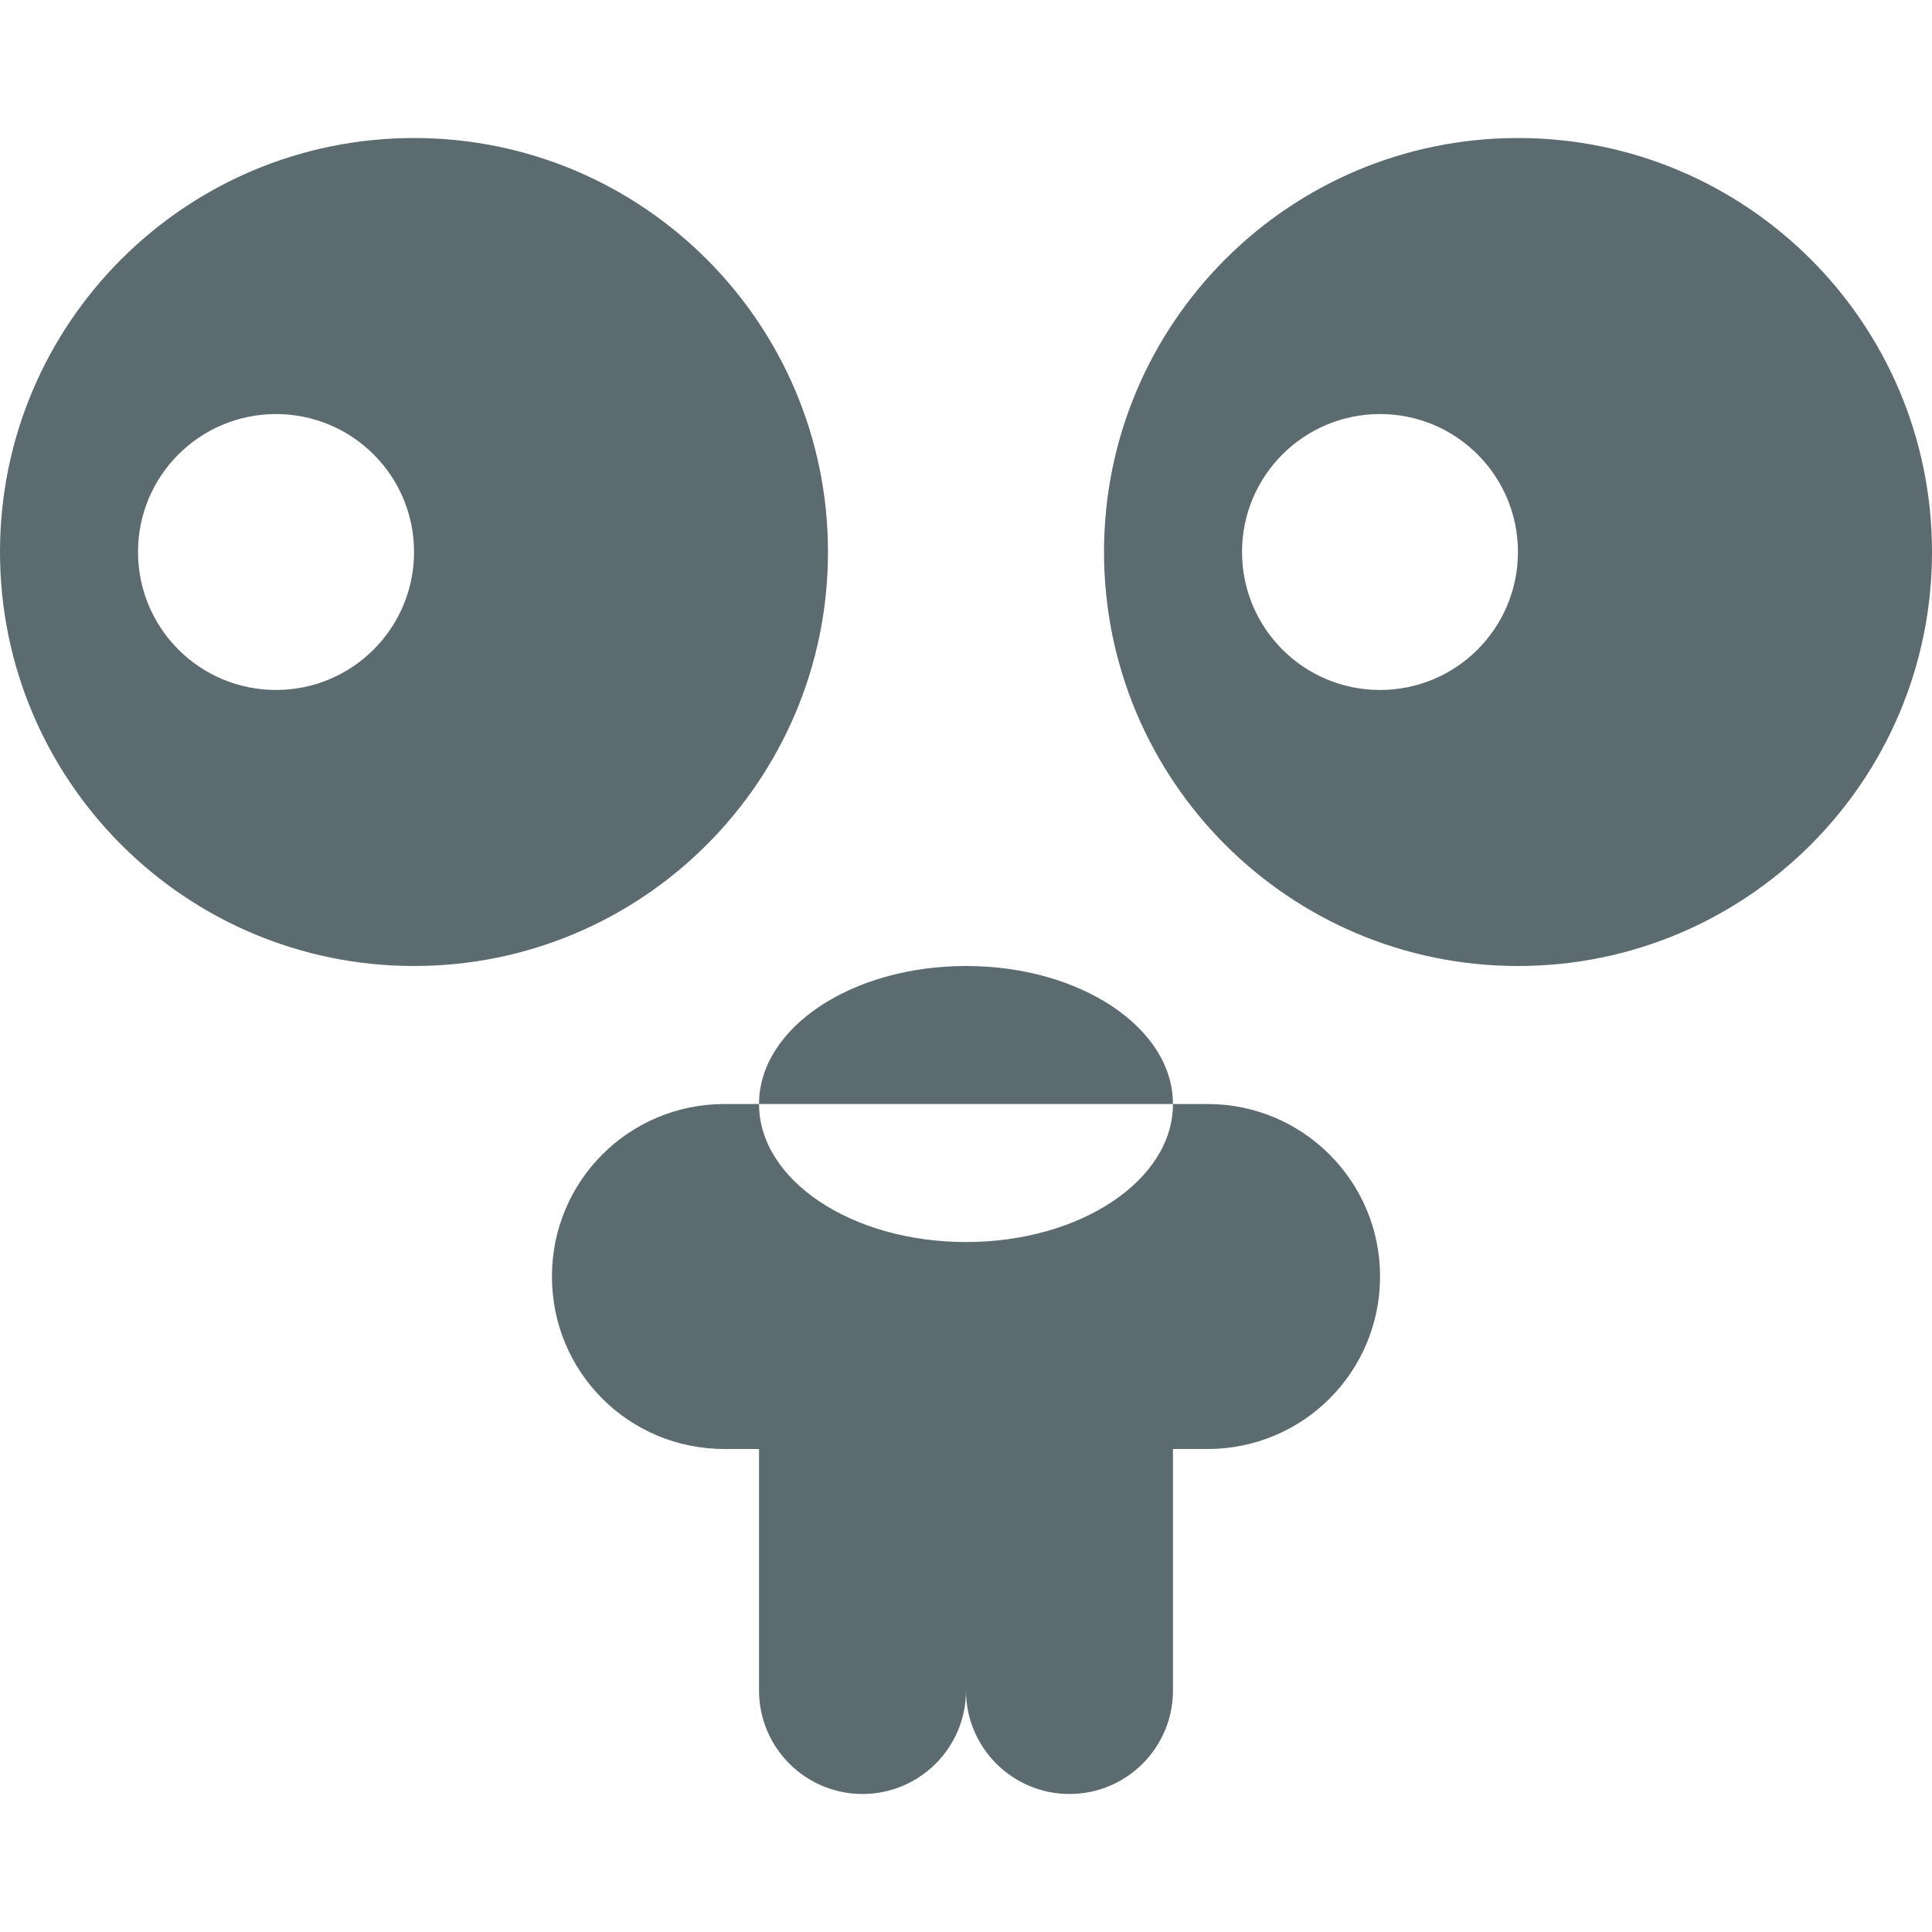 <svg xmlns="http://www.w3.org/2000/svg" xmlns:xlink="http://www.w3.org/1999/xlink" style="isolation:isolate" width="16" height="16" viewBox="0 0 16 16">
 <defs>
   <style id="current-color-scheme" type="text/css">
   .ColorScheme-Text { color:#5b6b6f; } .ColorScheme-Highlight { color:#5294e2; }
  </style>
  <linearGradient id="arrongin" x1="0%" x2="0%" y1="0%" y2="100%">
   <stop offset="0%" style="stop-color:#dd9b44; stop-opacity:1"/>
   <stop offset="100%" style="stop-color:#ad6c16; stop-opacity:1"/>
  </linearGradient>
  <linearGradient id="aurora" x1="0%" x2="0%" y1="0%" y2="100%">
   <stop offset="0%" style="stop-color:#09D4DF; stop-opacity:1"/>
   <stop offset="100%" style="stop-color:#9269F4; stop-opacity:1"/>
  </linearGradient>
  <linearGradient id="fitdance" x1="0%" x2="0%" y1="0%" y2="100%">
   <stop offset="0%" style="stop-color:#1AD6AB; stop-opacity:1"/>
   <stop offset="100%" style="stop-color:#329DB6; stop-opacity:1"/>
  </linearGradient>
  <linearGradient id="oomox" x1="0%" x2="0%" y1="0%" y2="100%">
   <stop offset="0%" style="stop-color:#efefe7; stop-opacity:1"/>
   <stop offset="100%" style="stop-color:#8f8f8b; stop-opacity:1"/>
  </linearGradient>
  <linearGradient id="rainblue" x1="0%" x2="0%" y1="0%" y2="100%">
   <stop offset="0%" style="stop-color:#00F260; stop-opacity:1"/>
   <stop offset="100%" style="stop-color:#0575E6; stop-opacity:1"/>
  </linearGradient>
  <linearGradient id="sunrise" x1="0%" x2="0%" y1="0%" y2="100%">
   <stop offset="0%" style="stop-color: #FF8501; stop-opacity:1"/>
   <stop offset="100%" style="stop-color: #FFCB01; stop-opacity:1"/>
  </linearGradient>
  <linearGradient id="telinkrin" x1="0%" x2="0%" y1="0%" y2="100%">
   <stop offset="0%" style="stop-color: #b2ced6; stop-opacity:1"/>
   <stop offset="100%" style="stop-color: #6da5b7; stop-opacity:1"/>
  </linearGradient>
  <linearGradient id="60spsycho" x1="0%" x2="0%" y1="0%" y2="100%">
   <stop offset="0%" style="stop-color: #df5940; stop-opacity:1"/>
   <stop offset="25%" style="stop-color: #d8d15f; stop-opacity:1"/>
   <stop offset="50%" style="stop-color: #e9882a; stop-opacity:1"/>
   <stop offset="100%" style="stop-color: #279362; stop-opacity:1"/>
  </linearGradient>
  <linearGradient id="90ssummer" x1="0%" x2="0%" y1="0%" y2="100%">
   <stop offset="0%" style="stop-color: #f618c7; stop-opacity:1"/>
   <stop offset="20%" style="stop-color: #94ffab; stop-opacity:1"/>
   <stop offset="50%" style="stop-color: #fbfd54; stop-opacity:1"/>
   <stop offset="100%" style="stop-color: #0f83ae; stop-opacity:1"/>
  </linearGradient>
 </defs>
    <path style="fill:currentColor;" class="ColorScheme-Text" d="M 3.429 1.143 C 1.535 1.143 0 2.678 0 4.571 C 0 6.465 1.535 8 3.429 8 C 5.322 8 6.857 6.465 6.857 4.571 C 6.857 2.678 5.322 1.143 3.429 1.143 Z M 2.286 3.429 C 2.917 3.429 3.429 3.94 3.429 4.571 C 3.429 5.203 2.917 5.714 2.286 5.714 C 1.654 5.714 1.143 5.203 1.143 4.571 C 1.143 3.94 1.654 3.429 2.286 3.429 Z"/>
    <path style="fill:currentColor;" class="ColorScheme-Text" d="M 12.571 1.143 C 10.678 1.143 9.143 2.678 9.143 4.571 C 9.143 6.465 10.678 8 12.571 8 C 14.465 8 16 6.465 16 4.571 C 16 2.678 14.465 1.143 12.571 1.143 Z M 11.429 3.429 C 12.06 3.429 12.571 3.94 12.571 4.571 C 12.571 5.203 12.06 5.714 11.429 5.714 C 10.797 5.714 10.286 5.203 10.286 4.571 C 10.286 3.94 10.797 3.429 11.429 3.429 Z"/>
    <path d="M 7.143 10.857 L 7.143 10.857 C 7.616 10.857 8 11.241 8 11.714 L 8 14 C 8 14.473 7.616 14.857 7.143 14.857 L 7.143 14.857 C 6.67 14.857 6.286 14.473 6.286 14 L 6.286 11.714 C 6.286 11.241 6.67 10.857 7.143 10.857 Z" style="fill:currentColor;" class="ColorScheme-Text"/>
    <path d="M 8.857 10.857 L 8.857 10.857 C 9.33 10.857 9.714 11.241 9.714 11.714 L 9.714 14 C 9.714 14.473 9.33 14.857 8.857 14.857 L 8.857 14.857 C 8.384 14.857 8 14.473 8 14 L 8 11.714 C 8 11.241 8.384 10.857 8.857 10.857 Z" style="fill:currentColor;" class="ColorScheme-Text"/>
    <path style="fill:currentColor;" class="ColorScheme-Text" d="M 8 8 C 7.053 8 6.286 8.512 6.286 9.143 L 9.714 9.143 C 9.714 8.512 8.947 8 8 8 Z M 9.714 9.143 C 9.714 9.774 8.947 10.286 8 10.286 C 7.053 10.286 6.286 9.774 6.286 9.143 L 6 9.143 C 5.206 9.143 4.571 9.783 4.571 10.571 C 4.571 11.363 5.206 12 6 12 L 10 12 C 10.791 12 11.429 11.363 11.429 10.571 C 11.429 9.783 10.791 9.143 10 9.143 L 9.714 9.143 Z"/>
</svg>

